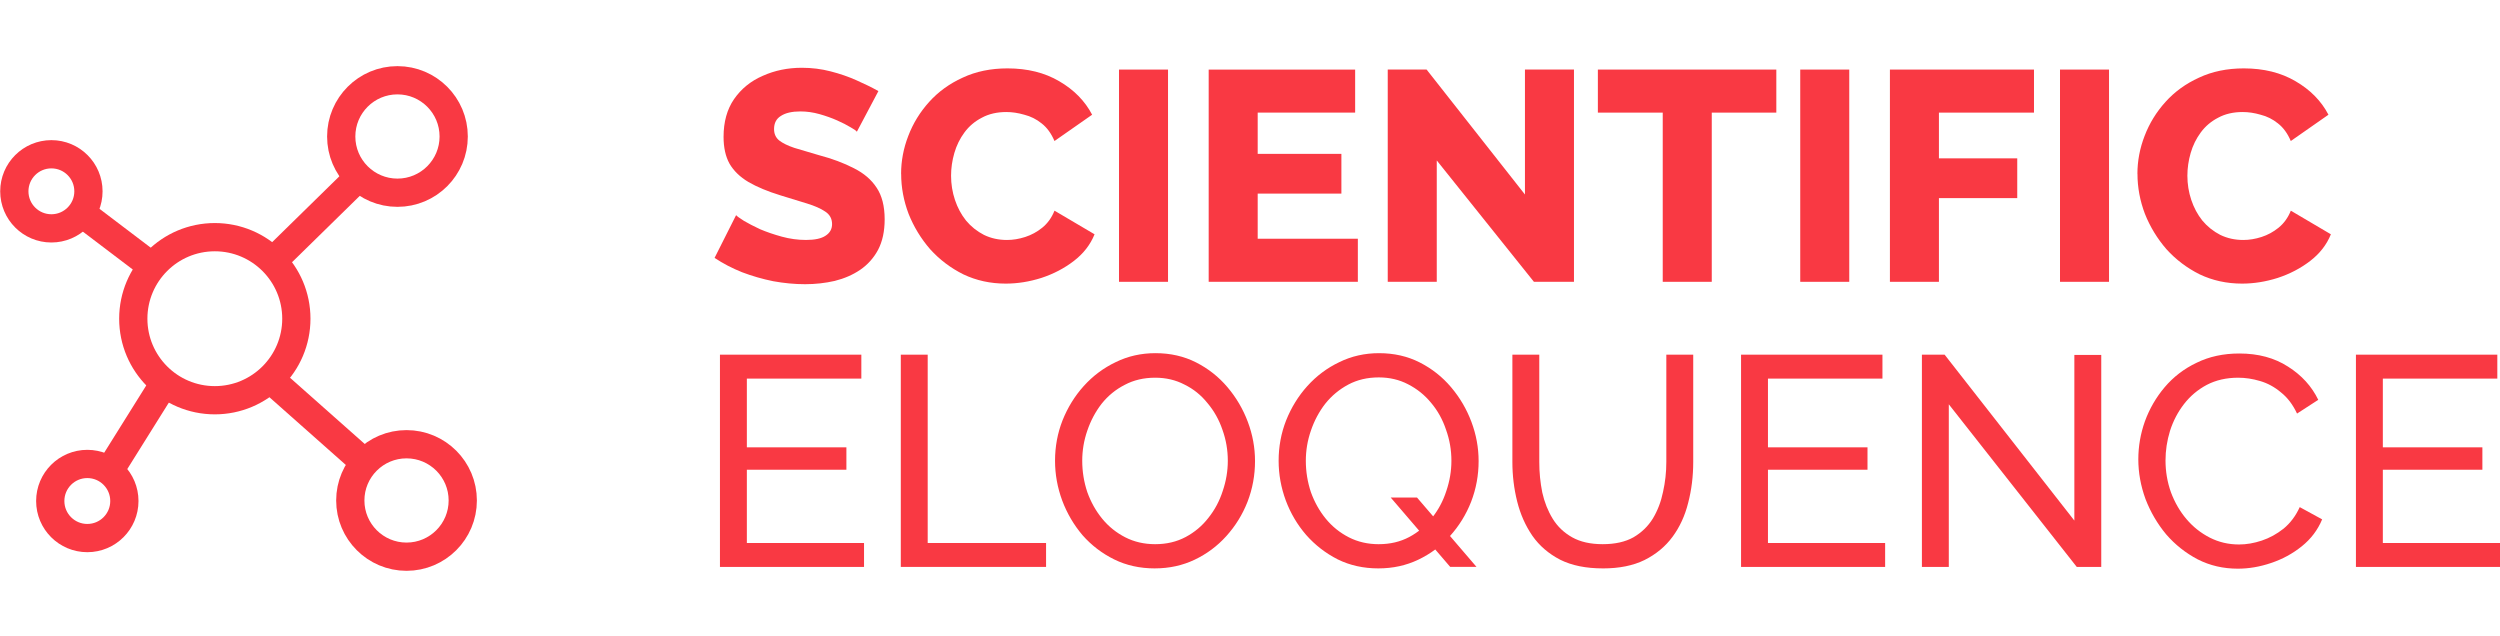 <?xml version="1.0" encoding="UTF-8" standalone="no"?>
<svg
   xmlns:dc="http://purl.org/dc/elements/1.1/"
   xmlns:cc="http://creativecommons.org/ns#"
   xmlns:rdf="http://www.w3.org/1999/02/22-rdf-syntax-ns#"
   xmlns:svg="http://www.w3.org/2000/svg"
   xmlns="http://www.w3.org/2000/svg"
   xmlns:xlink="http://www.w3.org/1999/xlink"
   xmlns:sodipodi="http://sodipodi.sourceforge.net/DTD/sodipodi-0.dtd"
   xmlns:inkscape="http://www.inkscape.org/namespaces/inkscape"
   id="svg8"
   version="1.1"
   viewBox="0 0 265.54 67.601"
   height="67.601mm"
   width="265.54mm"
   sodipodi:docname="logo-s.svg"
   inkscape:version="0.92.5 (2060ec1f9f, 2020-04-08)">
  <sodipodi:namedview
     pagecolor="#ffffff"
     bordercolor="#666666"
     borderopacity="1"
     objecttolerance="10"
     gridtolerance="10"
     guidetolerance="10"
     inkscape:pageopacity="0"
     inkscape:pageshadow="2"
     inkscape:window-width="2560"
     inkscape:window-height="1298"
     id="namedview99"
     showgrid="false"
     inkscape:zoom="0.61378077"
     inkscape:cx="501.80783"
     inkscape:cy="127.75029"
     inkscape:window-x="0"
     inkscape:window-y="0"
     inkscape:window-maximized="1"
     inkscape:current-layer="text1819-6-7-8-35-3-1-1" />
  <defs
     id="defs2">
    <linearGradient
       id="linearGradient1305">
      <stop
         id="stop1301"
         offset="0"
         style="stop-color:#02086b;stop-opacity:1" />
      <stop
         id="stop1303"
         offset="1"
         style="stop-color:#334195;stop-opacity:1" />
    </linearGradient>
    <marker
       style="overflow:visible"
       id="marker10594"
       refX="0"
       refY="0"
       orient="auto">
      <path
         transform="matrix(0.8,0,0,0.8,10,0)"
         style="fill:#000000;fill-opacity:1;fill-rule:evenodd;stroke:#000000;stroke-width:1pt;stroke-opacity:1"
         d="M 0,0 5,-5 -12.5,0 5,5 Z"
         id="path10592" />
    </marker>
    <marker
       style="overflow:visible"
       id="marker10416"
       refX="0"
       refY="0"
       orient="auto">
      <path
         transform="matrix(0.8,0,0,0.8,10,0)"
         style="fill:#000000;fill-opacity:1;fill-rule:evenodd;stroke:#000000;stroke-width:1pt;stroke-opacity:1"
         d="M 0,0 5,-5 -12.5,0 5,5 Z"
         id="path10414" />
    </marker>
    <marker
       style="overflow:visible"
       id="marker10244"
       refX="0"
       refY="0"
       orient="auto">
      <path
         transform="matrix(0.8,0,0,0.8,10,0)"
         style="fill:#000000;fill-opacity:1;fill-rule:evenodd;stroke:#000000;stroke-width:1pt;stroke-opacity:1"
         d="M 0,0 5,-5 -12.5,0 5,5 Z"
         id="path10242" />
    </marker>
    <marker
       style="overflow:visible"
       id="marker10078"
       refX="0"
       refY="0"
       orient="auto">
      <path
         transform="matrix(0.8,0,0,0.8,10,0)"
         style="fill:#000000;fill-opacity:1;fill-rule:evenodd;stroke:#000000;stroke-width:1pt;stroke-opacity:1"
         d="M 0,0 5,-5 -12.5,0 5,5 Z"
         id="path10076" />
    </marker>
    <marker
       style="overflow:visible"
       id="marker10068"
       refX="0"
       refY="0"
       orient="auto">
      <path
         transform="matrix(0.8,0,0,0.8,10,0)"
         style="fill:#000000;fill-opacity:1;fill-rule:evenodd;stroke:#000000;stroke-width:1pt;stroke-opacity:1"
         d="M 0,0 5,-5 -12.5,0 5,5 Z"
         id="path10066" />
    </marker>
    <marker
       orient="auto"
       refY="0"
       refX="0"
       id="marker9896"
       style="overflow:visible">
      <path
         id="path9894"
         d="M 0,0 5,-5 -12.5,0 5,5 Z"
         style="fill:#000000;fill-opacity:1;fill-rule:evenodd;stroke:#000000;stroke-width:1pt;stroke-opacity:1"
         transform="matrix(-0.8,0,0,-0.8,-10,0)" />
    </marker>
    <marker
       orient="auto"
       refY="0"
       refX="0"
       id="marker9742"
       style="overflow:visible">
      <path
         id="path9740"
         d="M 0,0 5,-5 -12.5,0 5,5 Z"
         style="fill:#000000;fill-opacity:1;fill-rule:evenodd;stroke:#000000;stroke-width:1pt;stroke-opacity:1"
         transform="matrix(-0.8,0,0,-0.8,-10,0)" />
    </marker>
    <marker
       orient="auto"
       refY="0"
       refX="0"
       id="marker9594"
       style="overflow:visible">
      <path
         id="path9592"
         d="M 0,0 5,-5 -12.5,0 5,5 Z"
         style="fill:#000000;fill-opacity:1;fill-rule:evenodd;stroke:#000000;stroke-width:1pt;stroke-opacity:1"
         transform="matrix(-0.8,0,0,-0.8,-10,0)" />
    </marker>
    <marker
       orient="auto"
       refY="0"
       refX="0"
       id="marker9584"
       style="overflow:visible">
      <path
         id="path9582"
         d="M 0,0 5,-5 -12.5,0 5,5 Z"
         style="fill:#000000;fill-opacity:1;fill-rule:evenodd;stroke:#000000;stroke-width:1pt;stroke-opacity:1"
         transform="matrix(-0.8,0,0,-0.8,-10,0)" />
    </marker>
    <marker
       orient="auto"
       refY="0"
       refX="0"
       id="marker9172"
       style="overflow:visible">
      <path
         id="path9170"
         d="M 0,0 5,-5 -12.5,0 5,5 Z"
         style="fill:#000000;fill-opacity:1;fill-rule:evenodd;stroke:#000000;stroke-width:1pt;stroke-opacity:1"
         transform="matrix(0.8,0,0,0.8,10,0)" />
    </marker>
    <marker
       orient="auto"
       refY="0"
       refX="0"
       id="marker9048"
       style="overflow:visible">
      <path
         id="path9046"
         d="M 0,0 5,-5 -12.5,0 5,5 Z"
         style="fill:#000000;fill-opacity:1;fill-rule:evenodd;stroke:#000000;stroke-width:1pt;stroke-opacity:1"
         transform="matrix(0.8,0,0,0.8,10,0)" />
    </marker>
    <marker
       orient="auto"
       refY="0"
       refX="0"
       id="marker9038"
       style="overflow:visible">
      <path
         id="path9036"
         d="M 0,0 5,-5 -12.5,0 5,5 Z"
         style="fill:#000000;fill-opacity:1;fill-rule:evenodd;stroke:#000000;stroke-width:1pt;stroke-opacity:1"
         transform="matrix(0.8,0,0,0.8,10,0)" />
    </marker>
    <marker
       orient="auto"
       refY="0"
       refX="0"
       id="marker8802"
       style="overflow:visible">
      <path
         id="path8800"
         d="M 0,0 5,-5 -12.5,0 5,5 Z"
         style="fill:#000000;fill-opacity:1;fill-rule:evenodd;stroke:#000000;stroke-width:1pt;stroke-opacity:1"
         transform="matrix(0.8,0,0,0.8,10,0)" />
    </marker>
    <marker
       orient="auto"
       refY="0"
       refX="0"
       id="marker8696"
       style="overflow:visible">
      <path
         id="path8694"
         d="M 0,0 5,-5 -12.5,0 5,5 Z"
         style="fill:#000000;fill-opacity:1;fill-rule:evenodd;stroke:#000000;stroke-width:1pt;stroke-opacity:1"
         transform="matrix(0.8,0,0,0.8,10,0)" />
    </marker>
    <marker
       orient="auto"
       refY="0"
       refX="0"
       id="marker8596"
       style="overflow:visible">
      <path
         id="path8594"
         d="M 0,0 5,-5 -12.5,0 5,5 Z"
         style="fill:#000000;fill-opacity:1;fill-rule:evenodd;stroke:#000000;stroke-width:1pt;stroke-opacity:1"
         transform="matrix(0.8,0,0,0.8,10,0)" />
    </marker>
    <marker
       orient="auto"
       refY="0"
       refX="0"
       id="marker8586"
       style="overflow:visible">
      <path
         id="path8584"
         d="M 0,0 5,-5 -12.5,0 5,5 Z"
         style="fill:#000000;fill-opacity:1;fill-rule:evenodd;stroke:#000000;stroke-width:1pt;stroke-opacity:1"
         transform="matrix(0.8,0,0,0.8,10,0)" />
    </marker>
    <marker
       orient="auto"
       refY="0"
       refX="0"
       id="marker8480"
       style="overflow:visible">
      <path
         id="path8478"
         d="M 0,0 5,-5 -12.5,0 5,5 Z"
         style="fill:#000000;fill-opacity:1;fill-rule:evenodd;stroke:#000000;stroke-width:1pt;stroke-opacity:1"
         transform="matrix(0.8,0,0,0.8,10,0)" />
    </marker>
    <marker
       orient="auto"
       refY="0"
       refX="0"
       id="marker8392"
       style="overflow:visible">
      <path
         id="path8390"
         d="M 0,0 5,-5 -12.5,0 5,5 Z"
         style="fill:#000000;fill-opacity:1;fill-rule:evenodd;stroke:#000000;stroke-width:1pt;stroke-opacity:1"
         transform="matrix(0.8,0,0,0.8,10,0)" />
    </marker>
    <marker
       orient="auto"
       refY="0"
       refX="0"
       id="marker8310"
       style="overflow:visible">
      <path
         id="path8308"
         d="M 0,0 5,-5 -12.5,0 5,5 Z"
         style="fill:#000000;fill-opacity:1;fill-rule:evenodd;stroke:#000000;stroke-width:1pt;stroke-opacity:1"
         transform="matrix(0.8,0,0,0.8,10,0)" />
    </marker>
    <marker
       orient="auto"
       refY="0"
       refX="0"
       id="marker8300"
       style="overflow:visible">
      <path
         id="path8298"
         d="M 0,0 5,-5 -12.5,0 5,5 Z"
         style="fill:#000000;fill-opacity:1;fill-rule:evenodd;stroke:#000000;stroke-width:1pt;stroke-opacity:1"
         transform="matrix(0.8,0,0,0.8,10,0)" />
    </marker>
    <marker
       orient="auto"
       refY="0"
       refX="0"
       id="marker8212"
       style="overflow:visible">
      <path
         id="path8210"
         d="M 0,0 5,-5 -12.5,0 5,5 Z"
         style="fill:#000000;fill-opacity:1;fill-rule:evenodd;stroke:#000000;stroke-width:1pt;stroke-opacity:1"
         transform="matrix(0.8,0,0,0.8,10,0)" />
    </marker>
    <marker
       orient="auto"
       refY="0"
       refX="0"
       id="marker8142"
       style="overflow:visible">
      <path
         id="path8140"
         d="M 0,0 5,-5 -12.5,0 5,5 Z"
         style="fill:#000000;fill-opacity:1;fill-rule:evenodd;stroke:#000000;stroke-width:1pt;stroke-opacity:1"
         transform="matrix(0.8,0,0,0.8,10,0)" />
    </marker>
    <marker
       orient="auto"
       refY="0"
       refX="0"
       id="marker8078"
       style="overflow:visible">
      <path
         id="path8076"
         d="M 0,0 5,-5 -12.5,0 5,5 Z"
         style="fill:#000000;fill-opacity:1;fill-rule:evenodd;stroke:#000000;stroke-width:1pt;stroke-opacity:1"
         transform="matrix(0.8,0,0,0.8,10,0)" />
    </marker>
    <marker
       orient="auto"
       refY="0"
       refX="0"
       id="marker8068"
       style="overflow:visible">
      <path
         id="path8066"
         d="M 0,0 5,-5 -12.5,0 5,5 Z"
         style="fill:#000000;fill-opacity:1;fill-rule:evenodd;stroke:#000000;stroke-width:1pt;stroke-opacity:1"
         transform="matrix(0.8,0,0,0.8,10,0)" />
    </marker>
    <marker
       orient="auto"
       refY="0"
       refX="0"
       id="marker7998"
       style="overflow:visible">
      <path
         id="path7996"
         d="M 0,0 5,-5 -12.5,0 5,5 Z"
         style="fill:#000000;fill-opacity:1;fill-rule:evenodd;stroke:#000000;stroke-width:1pt;stroke-opacity:1"
         transform="matrix(0.8,0,0,0.8,10,0)" />
    </marker>
    <marker
       orient="auto"
       refY="0"
       refX="0"
       id="marker7946"
       style="overflow:visible">
      <path
         id="path7944"
         d="M 0,0 5,-5 -12.5,0 5,5 Z"
         style="fill:#000000;fill-opacity:1;fill-rule:evenodd;stroke:#000000;stroke-width:1pt;stroke-opacity:1"
         transform="matrix(0.8,0,0,0.8,10,0)" />
    </marker>
    <marker
       orient="auto"
       refY="0"
       refX="0"
       id="marker7900"
       style="overflow:visible">
      <path
         id="path7898"
         d="M 0,0 5,-5 -12.5,0 5,5 Z"
         style="fill:#000000;fill-opacity:1;fill-rule:evenodd;stroke:#000000;stroke-width:1pt;stroke-opacity:1"
         transform="matrix(0.8,0,0,0.8,10,0)" />
    </marker>
    <marker
       orient="auto"
       refY="0"
       refX="0"
       id="marker7860"
       style="overflow:visible">
      <path
         id="path7858"
         d="M 0,0 5,-5 -12.5,0 5,5 Z"
         style="fill:#000000;fill-opacity:1;fill-rule:evenodd;stroke:#000000;stroke-width:1pt;stroke-opacity:1"
         transform="matrix(0.8,0,0,0.8,10,0)" />
    </marker>
    <linearGradient
       id="linearGradient6515">
      <stop
         id="stop6511"
         offset="0"
         style="stop-color:#da0000;stop-opacity:1" />
      <stop
         id="stop6513"
         offset="1"
         style="stop-color:#00bca0;stop-opacity:1" />
    </linearGradient>
    <linearGradient
       gradientTransform="translate(-0.865,0.047)"
       y2="114.438"
       x2="82.021"
       y1="188.521"
       x1="2.646"
       gradientUnits="userSpaceOnUse"
       id="linearGradient6545"
       xlink:href="#linearGradient6515" />
    <linearGradient
       y2="114.438"
       x2="82.021"
       y1="188.521"
       x1="2.646"
       gradientUnits="userSpaceOnUse"
       id="linearGradient6549"
       xlink:href="#linearGradient6515" />
    <linearGradient
       y2="114.438"
       x2="82.021"
       y1="188.521"
       x1="2.646"
       gradientUnits="userSpaceOnUse"
       id="linearGradient6551"
       xlink:href="#linearGradient6515" />
    <linearGradient
       gradientTransform="translate(-0.865,0.047)"
       y2="114.438"
       x2="82.021"
       y1="188.521"
       x1="2.646"
       gradientUnits="userSpaceOnUse"
       id="linearGradient6553"
       xlink:href="#linearGradient6515" />
    <linearGradient
       y2="159.417"
       x2="63.5"
       y1="217.625"
       x1="1.6486812e-14"
       gradientUnits="userSpaceOnUse"
       id="linearGradient1309"
       xlink:href="#linearGradient1305" />
    <linearGradient
       y2="170"
       x2="47.625"
       y1="212.333"
       x1="3.969"
       gradientUnits="userSpaceOnUse"
       id="linearGradient1315"
       xlink:href="#linearGradient1305" />
  </defs>
  <g
     transform="translate(-580.775,-183.968)"
     id="layer1">
    <flowRoot
       transform="scale(0.265)"
       style="font-style:normal;font-weight:normal;font-size:40px;line-height:1.25;font-family:sans-serif;letter-spacing:0px;word-spacing:0px;fill:#000000;fill-opacity:1;stroke:none"
       id="flowRoot10972"
       xml:space="preserve"><flowRegion
         id="flowRegion10974"><rect
           y="922.52"
           x="-120"
           height="400"
           width="1160"
           id="rect10976" /></flowRegion><flowPara
         id="flowPara10978" /></flowRoot>    <g
       id="g1932-0"
       transform="translate(-1.058,106.874)">
      <flowRoot
         xml:space="preserve"
         id="flowRoot1376"
         style="font-style:normal;font-variant:normal;font-weight:normal;font-stretch:normal;font-size:40px;line-height:1.25;font-family:helvetica;-inkscape-font-specification:helvetica;letter-spacing:0px;word-spacing:0px;fill:#000000;fill-opacity:1;stroke:none"><flowRegion
           id="flowRegion1378"><rect
             id="rect1380"
             width="800"
             height="800"
             x="1101.112"
             y="-56.629" /></flowRegion><flowPara
           id="flowPara1382" /></flowRoot>    </g>
    <g
       transform="translate(-52.16,-307.165)"
       id="g1429">
      <g
         style="stroke:#f93943;stroke-width:3.456;stroke-miterlimit:4;stroke-dasharray:none;stroke-opacity:1"
         transform="matrix(0.868,0,0,0.868,349.08,157.342)"
         id="g1697">
        <circle
           r="6.881"
           cy="401.254"
           cx="375.658"
           id="path1567-1-6-9-4"
           style="opacity:1;fill:none;fill-opacity:1;stroke:#f93943;stroke-width:3.456;stroke-miterlimit:4;stroke-dasharray:none;stroke-opacity:1" />
        <circle
           r="6.881"
           cy="445.793"
           cx="376.768"
           id="path1567-1-0-7-4-3"
           style="opacity:1;fill:none;fill-opacity:1;stroke:#f93943;stroke-width:3.456;stroke-miterlimit:4;stroke-dasharray:none;stroke-opacity:1" />
        <circle
           r="4.535"
           cy="445.86"
           cx="337.706"
           id="path1567-1-0-5-5-7-0"
           style="opacity:1;fill:none;fill-opacity:1;stroke:#f93943;stroke-width:3.456;stroke-miterlimit:4;stroke-dasharray:none;stroke-opacity:1" />
        <circle
           r="4.535"
           cy="407.963"
           cx="333.31"
           id="path1567-1-0-5-1-3-8-7"
           style="opacity:1;fill:none;fill-opacity:1;stroke:#f93943;stroke-width:3.456;stroke-miterlimit:4;stroke-dasharray:none;stroke-opacity:1" />
        <path
           id="path1646-5-4-8"
           d="m 345.017,416.689 -7.673,-5.821"
           style="fill:#44aa00;stroke:#f93943;stroke-width:3.456;stroke-linecap:butt;stroke-linejoin:miter;stroke-miterlimit:4;stroke-dasharray:none;stroke-opacity:1" />
        <circle
           r="9.977"
           cy="423.551"
           cx="353.309"
           id="path1567-6-5-6"
           style="opacity:1;fill:none;fill-opacity:1;stroke:#f93943;stroke-width:3.456;stroke-miterlimit:4;stroke-dasharray:none;stroke-opacity:1" />
        <path
           id="path1646-0-2-0-8"
           d="M 371.475,441.031 359.833,430.712"
           style="fill:#44aa00;stroke:#f93943;stroke-width:3.456;stroke-linecap:butt;stroke-linejoin:miter;stroke-miterlimit:4;stroke-dasharray:none;stroke-opacity:1" />
        <path
           id="path1646-0-8-9-3-8"
           d="m 371.21,405.939 -11.113,10.887"
           style="fill:#44aa00;stroke:#f93943;stroke-width:3.456;stroke-linecap:butt;stroke-linejoin:miter;stroke-miterlimit:4;stroke-dasharray:none;stroke-opacity:1" />
        <path
           id="path1646-0-8-5-1-6-4"
           d="m 346.869,431.859 -6.122,9.79"
           style="fill:#44aa00;stroke:#f93943;stroke-width:3.456;stroke-linecap:butt;stroke-linejoin:miter;stroke-miterlimit:4;stroke-dasharray:none;stroke-opacity:1" />
      </g>
      <g
         style="fill:#f93943;fill-opacity:1"
         transform="matrix(1,0,0,1,618.861,-0.781)"
         id="g309-6-3">
        <g
           aria-label="SCIENTIFIC"
           style="font-style:normal;font-variant:normal;font-weight:bold;font-stretch:normal;font-size:10.583px;line-height:1.25;font-family:'Open Sans';-inkscape-font-specification:'Open Sans Bold';letter-spacing:0px;word-spacing:0px;fill:#f93943;fill-opacity:1;stroke:none;stroke-width:0.265"
           id="text1819-6-7-8-35-3-1-1">
          <path
             d="m 105.086,505.908 q -0.095,-0.159 -0.667,-0.476 -0.572,-0.349 -1.429,-0.73 -0.857,-0.381 -1.873,-0.667 -1.016,-0.286 -2.032,-0.286 -1.333,0 -2.064,0.476 -0.73,0.445 -0.73,1.397 0,0.762 0.54,1.206 0.572,0.445 1.619,0.794 1.048,0.318 2.572,0.762 2.159,0.572 3.747,1.397 1.587,0.794 2.413,2.064 0.857,1.27 0.857,3.365 0,1.905 -0.699,3.239 -0.699,1.302 -1.905,2.127 -1.175,0.794 -2.699,1.175 -1.524,0.349 -3.143,0.349 -1.651,0 -3.397,-0.318 -1.714,-0.349 -3.302,-0.953 -1.587,-0.635 -2.921,-1.524 l 2.286,-4.54 q 0.127,0.159 0.826,0.603 0.699,0.413 1.714,0.889 1.048,0.445 2.318,0.794 1.27,0.349 2.572,0.349 1.397,0 2.064,-0.445 0.699,-0.445 0.699,-1.238 0,-0.857 -0.73,-1.333 -0.699,-0.476 -1.937,-0.857 -1.206,-0.381 -2.794,-0.857 -2.064,-0.635 -3.429,-1.429 -1.333,-0.794 -2,-1.937 -0.635,-1.143 -0.635,-2.857 0,-2.381 1.111,-4 1.143,-1.651 3.048,-2.477 1.905,-0.857 4.159,-0.857 1.587,0 3.048,0.381 1.492,0.381 2.762,0.953 1.302,0.572 2.318,1.143 z"
             style="font-style:normal;font-variant:normal;font-weight:800;font-stretch:normal;font-size:31.75px;font-family:Raleway;-inkscape-font-specification:'Raleway Ultra-Bold';fill:#f93943;fill-opacity:1;stroke-width:0.265"
             id="path1230" />
          <path
             d="m 109.785,510.385 q 0,-2.064 0.762,-4.032 0.762,-2 2.223,-3.619 1.46,-1.619 3.556,-2.572 2.095,-0.984 4.763,-0.984 3.175,0 5.493,1.365 2.349,1.365 3.493,3.556 l -4,2.794 q -0.508,-1.206 -1.365,-1.873 -0.826,-0.667 -1.841,-0.921 -0.984,-0.286 -1.905,-0.286 -1.492,0 -2.603,0.603 -1.111,0.572 -1.841,1.556 -0.73,0.984 -1.079,2.191 -0.349,1.206 -0.349,2.413 0,1.333 0.413,2.572 0.413,1.238 1.175,2.191 0.794,0.953 1.905,1.524 1.111,0.54 2.445,0.54 0.953,0 1.937,-0.318 0.984,-0.318 1.81,-0.984 0.857,-0.699 1.302,-1.81 l 4.255,2.508 q -0.667,1.651 -2.191,2.826 -1.524,1.175 -3.461,1.81 -1.905,0.603 -3.778,0.603 -2.445,0 -4.508,-0.984 -2.032,-1.016 -3.524,-2.667 -1.46,-1.683 -2.286,-3.747 -0.794,-2.095 -0.794,-4.255 z"
             style="font-style:normal;font-variant:normal;font-weight:800;font-stretch:normal;font-size:31.75px;font-family:Raleway;-inkscape-font-specification:'Raleway Ultra-Bold';fill:#f93943;fill-opacity:1;stroke-width:0.265"
             id="path1232" />
          <path
             d="m 132.93,521.847 v -22.543 h 5.207 v 22.543 z"
             style="font-style:normal;font-variant:normal;font-weight:800;font-stretch:normal;font-size:31.75px;font-family:Raleway;-inkscape-font-specification:'Raleway Ultra-Bold';fill:#f93943;fill-opacity:1;stroke-width:0.265"
             id="path1234" />
          <path
             d="m 158.299,517.275 v 4.572 H 142.455 v -22.543 h 15.557 v 4.572 h -10.351 v 4.381 h 8.89 v 4.223 h -8.89 v 4.794 z"
             style="font-style:normal;font-variant:normal;font-weight:800;font-stretch:normal;font-size:31.75px;font-family:Raleway;-inkscape-font-specification:'Raleway Ultra-Bold';fill:#f93943;fill-opacity:1;stroke-width:0.265"
             id="path1236" />
          <path
             d="m 166.681,508.956 v 12.89 h -5.207 v -22.543 h 4.128 l 10.446,13.271 v -13.271 h 5.207 v 22.543 h -4.255 z"
             style="font-style:normal;font-variant:normal;font-weight:800;font-stretch:normal;font-size:31.75px;font-family:Raleway;-inkscape-font-specification:'Raleway Ultra-Bold';fill:#f93943;fill-opacity:1;stroke-width:0.265"
             id="path1238" />
          <path
             d="m 202.748,503.876 h -6.858 v 17.971 h -5.207 v -17.971 h -6.89 v -4.572 h 18.955 z"
             style="font-style:normal;font-variant:normal;font-weight:800;font-stretch:normal;font-size:31.75px;font-family:Raleway;-inkscape-font-specification:'Raleway Ultra-Bold';fill:#f93943;fill-opacity:1;stroke-width:0.265"
             id="path1240" />
          <path
             d="m 205.288,521.847 v -22.543 h 5.207 v 22.543 z"
             style="font-style:normal;font-variant:normal;font-weight:800;font-stretch:normal;font-size:31.75px;font-family:Raleway;-inkscape-font-specification:'Raleway Ultra-Bold';fill:#f93943;fill-opacity:1;stroke-width:0.265"
             id="path1242" />
          <path
             d="m 214.813,521.847 v -22.543 h 15.303 v 4.572 h -10.097 v 4.858 h 8.319 v 4.223 h -8.319 v 8.89 z"
             style="font-style:normal;font-variant:normal;font-weight:800;font-stretch:normal;font-size:31.75px;font-family:Raleway;-inkscape-font-specification:'Raleway Ultra-Bold';fill:#f93943;fill-opacity:1;stroke-width:0.265"
             id="path1244" />
          <path
             d="m 232.879,521.847 v -22.543 h 5.207 v 22.543 z"
             style="font-style:normal;font-variant:normal;font-weight:800;font-stretch:normal;font-size:31.75px;font-family:Raleway;-inkscape-font-specification:'Raleway Ultra-Bold';fill:#f93943;fill-opacity:1;stroke-width:0.265"
             id="path1246" />
          <path
             d="m 241.102,510.385 q 0,-2.064 0.762,-4.032 0.762,-2 2.223,-3.619 1.46,-1.619 3.556,-2.572 2.095,-0.984 4.763,-0.984 3.175,0 5.493,1.365 2.349,1.365 3.493,3.556 l -4,2.794 q -0.508,-1.206 -1.365,-1.873 -0.826,-0.667 -1.841,-0.921 -0.984,-0.286 -1.905,-0.286 -1.492,0 -2.603,0.603 -1.111,0.572 -1.841,1.556 -0.73,0.984 -1.079,2.191 -0.349,1.206 -0.349,2.413 0,1.333 0.413,2.572 0.413,1.238 1.175,2.191 0.794,0.953 1.905,1.524 1.111,0.54 2.445,0.54 0.953,0 1.937,-0.318 0.984,-0.318 1.81,-0.984 0.857,-0.699 1.302,-1.81 l 4.255,2.508 q -0.667,1.651 -2.191,2.826 -1.524,1.175 -3.461,1.81 -1.905,0.603 -3.778,0.603 -2.445,0 -4.508,-0.984 -2.032,-1.016 -3.524,-2.667 -1.46,-1.683 -2.286,-3.747 -0.794,-2.095 -0.794,-4.255 z"
             style="font-style:normal;font-variant:normal;font-weight:800;font-stretch:normal;font-size:31.75px;font-family:Raleway;-inkscape-font-specification:'Raleway Ultra-Bold';fill:#f93943;fill-opacity:1;stroke-width:0.265"
             id="path1248" />
        </g>
        <g
           aria-label="ELOQUENCE"
           style="font-style:normal;font-variant:normal;font-weight:normal;font-stretch:normal;font-size:10.583px;line-height:1.25;font-family:helvetica;-inkscape-font-specification:helvetica;letter-spacing:0px;word-spacing:0px;fill:#f93943;fill-opacity:1;stroke:none;stroke-width:0.265"
           id="text1819-5-8-4-0-9-7-5-9">
          <path
             d="m 105.848,549.589 v 2.54 H 90.544 v -22.543 h 15.018 v 2.54 H 93.402 v 7.303 h 10.573 v 2.381 H 93.402 v 7.779 z"
             style="font-style:normal;font-variant:normal;font-weight:500;font-stretch:normal;font-size:31.75px;font-family:Raleway;-inkscape-font-specification:'Raleway Medium';fill:#f93943;fill-opacity:1;stroke-width:0.265"
             id="path1251" />
          <path
             d="m 109.753,552.129 v -22.543 h 2.857 v 20.003 h 12.573 v 2.54 z"
             style="font-style:normal;font-variant:normal;font-weight:500;font-stretch:normal;font-size:31.75px;font-family:Raleway;-inkscape-font-specification:'Raleway Medium';fill:#f93943;fill-opacity:1;stroke-width:0.265"
             id="path1253" />
          <path
             d="m 136.74,552.287 q -2.381,0 -4.318,-0.953 -1.937,-0.953 -3.365,-2.572 -1.397,-1.651 -2.159,-3.683 -0.762,-2.064 -0.762,-4.223 0,-2.254 0.794,-4.286 0.826,-2.064 2.254,-3.651 1.46,-1.619 3.397,-2.54 1.937,-0.953 4.223,-0.953 2.381,0 4.318,0.984 1.937,0.984 3.334,2.635 1.397,1.651 2.159,3.683 0.762,2.032 0.762,4.159 0,2.254 -0.794,4.318 -0.794,2.032 -2.254,3.651 -1.429,1.587 -3.365,2.508 -1.937,0.921 -4.223,0.921 z m -7.715,-11.43 q 0,1.714 0.54,3.334 0.572,1.587 1.587,2.826 1.016,1.238 2.445,1.968 1.429,0.73 3.175,0.73 1.81,0 3.239,-0.762 1.429,-0.762 2.413,-2.032 1.016,-1.27 1.524,-2.857 0.54,-1.587 0.54,-3.207 0,-1.714 -0.572,-3.302 -0.54,-1.587 -1.587,-2.826 -1.016,-1.27 -2.445,-1.968 -1.397,-0.73 -3.111,-0.73 -1.81,0 -3.239,0.762 -1.429,0.73 -2.445,2 -0.984,1.27 -1.524,2.857 -0.54,1.556 -0.54,3.207 z"
             style="font-style:normal;font-variant:normal;font-weight:500;font-stretch:normal;font-size:31.75px;font-family:Raleway;-inkscape-font-specification:'Raleway Medium';fill:#f93943;fill-opacity:1;stroke-width:0.265"
             id="path1255" />
          <path
             d="m 160.489,552.287 q -2.381,0 -4.318,-0.953 -1.937,-0.984 -3.365,-2.603 -1.397,-1.619 -2.159,-3.651 -0.762,-2.064 -0.762,-4.223 0,-2.254 0.794,-4.286 0.826,-2.064 2.254,-3.651 1.46,-1.619 3.397,-2.54 1.937,-0.953 4.223,-0.953 2.381,0 4.318,0.984 1.937,0.984 3.334,2.635 1.397,1.651 2.159,3.683 0.762,2.032 0.762,4.159 0,2.254 -0.794,4.318 -0.794,2.032 -2.254,3.651 -1.429,1.587 -3.365,2.508 -1.937,0.921 -4.223,0.921 z m 0.032,-2.572 q 1.81,0 3.239,-0.762 1.429,-0.762 2.413,-2.032 1.016,-1.27 1.524,-2.857 0.54,-1.587 0.54,-3.207 0,-1.714 -0.572,-3.302 -0.54,-1.619 -1.587,-2.857 -1.016,-1.238 -2.445,-1.968 -1.397,-0.73 -3.111,-0.73 -1.81,0 -3.239,0.762 -1.429,0.762 -2.445,2.032 -0.984,1.27 -1.524,2.857 -0.54,1.556 -0.54,3.207 0,1.714 0.54,3.334 0.572,1.587 1.587,2.826 1.016,1.238 2.445,1.968 1.429,0.73 3.175,0.73 z m 1.27,-4.953 h 2.794 l 6.318,7.366 h -2.794 z"
             style="font-style:normal;font-variant:normal;font-weight:500;font-stretch:normal;font-size:31.75px;font-family:Raleway;-inkscape-font-specification:'Raleway Medium';fill:#f93943;fill-opacity:1;stroke-width:0.265"
             id="path1257" />
          <path
             d="m 184.333,552.287 q -2.699,0 -4.54,-0.921 -1.841,-0.953 -2.953,-2.54 -1.111,-1.619 -1.619,-3.651 -0.508,-2.032 -0.508,-4.191 v -11.398 h 2.857 v 11.398 q 0,1.651 0.318,3.239 0.349,1.556 1.111,2.794 0.762,1.238 2.064,1.968 1.302,0.73 3.239,0.73 1.968,0 3.27,-0.73 1.302,-0.762 2.064,-2 0.762,-1.27 1.079,-2.826 0.349,-1.556 0.349,-3.175 v -11.398 h 2.857 v 11.398 q 0,2.286 -0.54,4.35 -0.508,2.032 -1.651,3.588 -1.143,1.556 -2.985,2.477 -1.81,0.889 -4.413,0.889 z"
             style="font-style:normal;font-variant:normal;font-weight:500;font-stretch:normal;font-size:31.75px;font-family:Raleway;-inkscape-font-specification:'Raleway Medium';fill:#f93943;fill-opacity:1;stroke-width:0.265"
             id="path1259" />
          <path
             d="m 214.305,549.589 v 2.54 h -15.303 v -22.543 h 15.018 v 2.54 h -12.16 v 7.303 h 10.573 v 2.381 h -10.573 v 7.779 z"
             style="font-style:normal;font-variant:normal;font-weight:500;font-stretch:normal;font-size:31.75px;font-family:Raleway;-inkscape-font-specification:'Raleway Medium';fill:#f93943;fill-opacity:1;stroke-width:0.265"
             id="path1261" />
          <path
             d="m 221.068,534.857 v 17.272 h -2.857 v -22.543 h 2.413 l 13.78,17.621 v -17.59 h 2.857 v 22.511 h -2.603 z"
             style="font-style:normal;font-variant:normal;font-weight:500;font-stretch:normal;font-size:31.75px;font-family:Raleway;-inkscape-font-specification:'Raleway Medium';fill:#f93943;fill-opacity:1;stroke-width:0.265"
             id="path1263" />
          <path
             d="m 241.198,540.699 q 0,-2.064 0.699,-4.032 0.73,-2 2.095,-3.619 1.397,-1.651 3.397,-2.603 2,-0.984 4.54,-0.984 3.016,0 5.175,1.397 2.159,1.365 3.207,3.524 l -2.254,1.46 q -0.667,-1.429 -1.714,-2.254 -1.016,-0.857 -2.223,-1.206 -1.175,-0.349 -2.318,-0.349 -1.873,0 -3.334,0.762 -1.429,0.762 -2.413,2.032 -0.984,1.27 -1.492,2.857 -0.476,1.556 -0.476,3.143 0,1.746 0.572,3.365 0.603,1.619 1.651,2.857 1.048,1.238 2.477,1.968 1.429,0.73 3.111,0.73 1.175,0 2.413,-0.413 1.238,-0.413 2.318,-1.27 1.079,-0.889 1.714,-2.286 l 2.381,1.302 q -0.699,1.683 -2.159,2.857 -1.46,1.175 -3.27,1.778 -1.778,0.603 -3.524,0.603 -2.318,0 -4.255,-0.984 -1.937,-1.016 -3.365,-2.667 -1.397,-1.683 -2.191,-3.747 -0.762,-2.095 -0.762,-4.223 z"
             style="font-style:normal;font-variant:normal;font-weight:500;font-stretch:normal;font-size:31.75px;font-family:Raleway;-inkscape-font-specification:'Raleway Medium';fill:#f93943;fill-opacity:1;stroke-width:0.265"
             id="path1265" />
          <path
             d="m 279.615,549.589 v 2.54 h -15.303 v -22.543 h 15.018 v 2.54 h -12.16 v 7.303 h 10.573 v 2.381 h -10.573 v 7.779 z"
             style="font-style:normal;font-variant:normal;font-weight:500;font-stretch:normal;font-size:31.75px;font-family:Raleway;-inkscape-font-specification:'Raleway Medium';fill:#f93943;fill-opacity:1;stroke-width:0.265"
             id="path1267" />
        </g>
      </g>
    </g>
  </g>
</svg>
